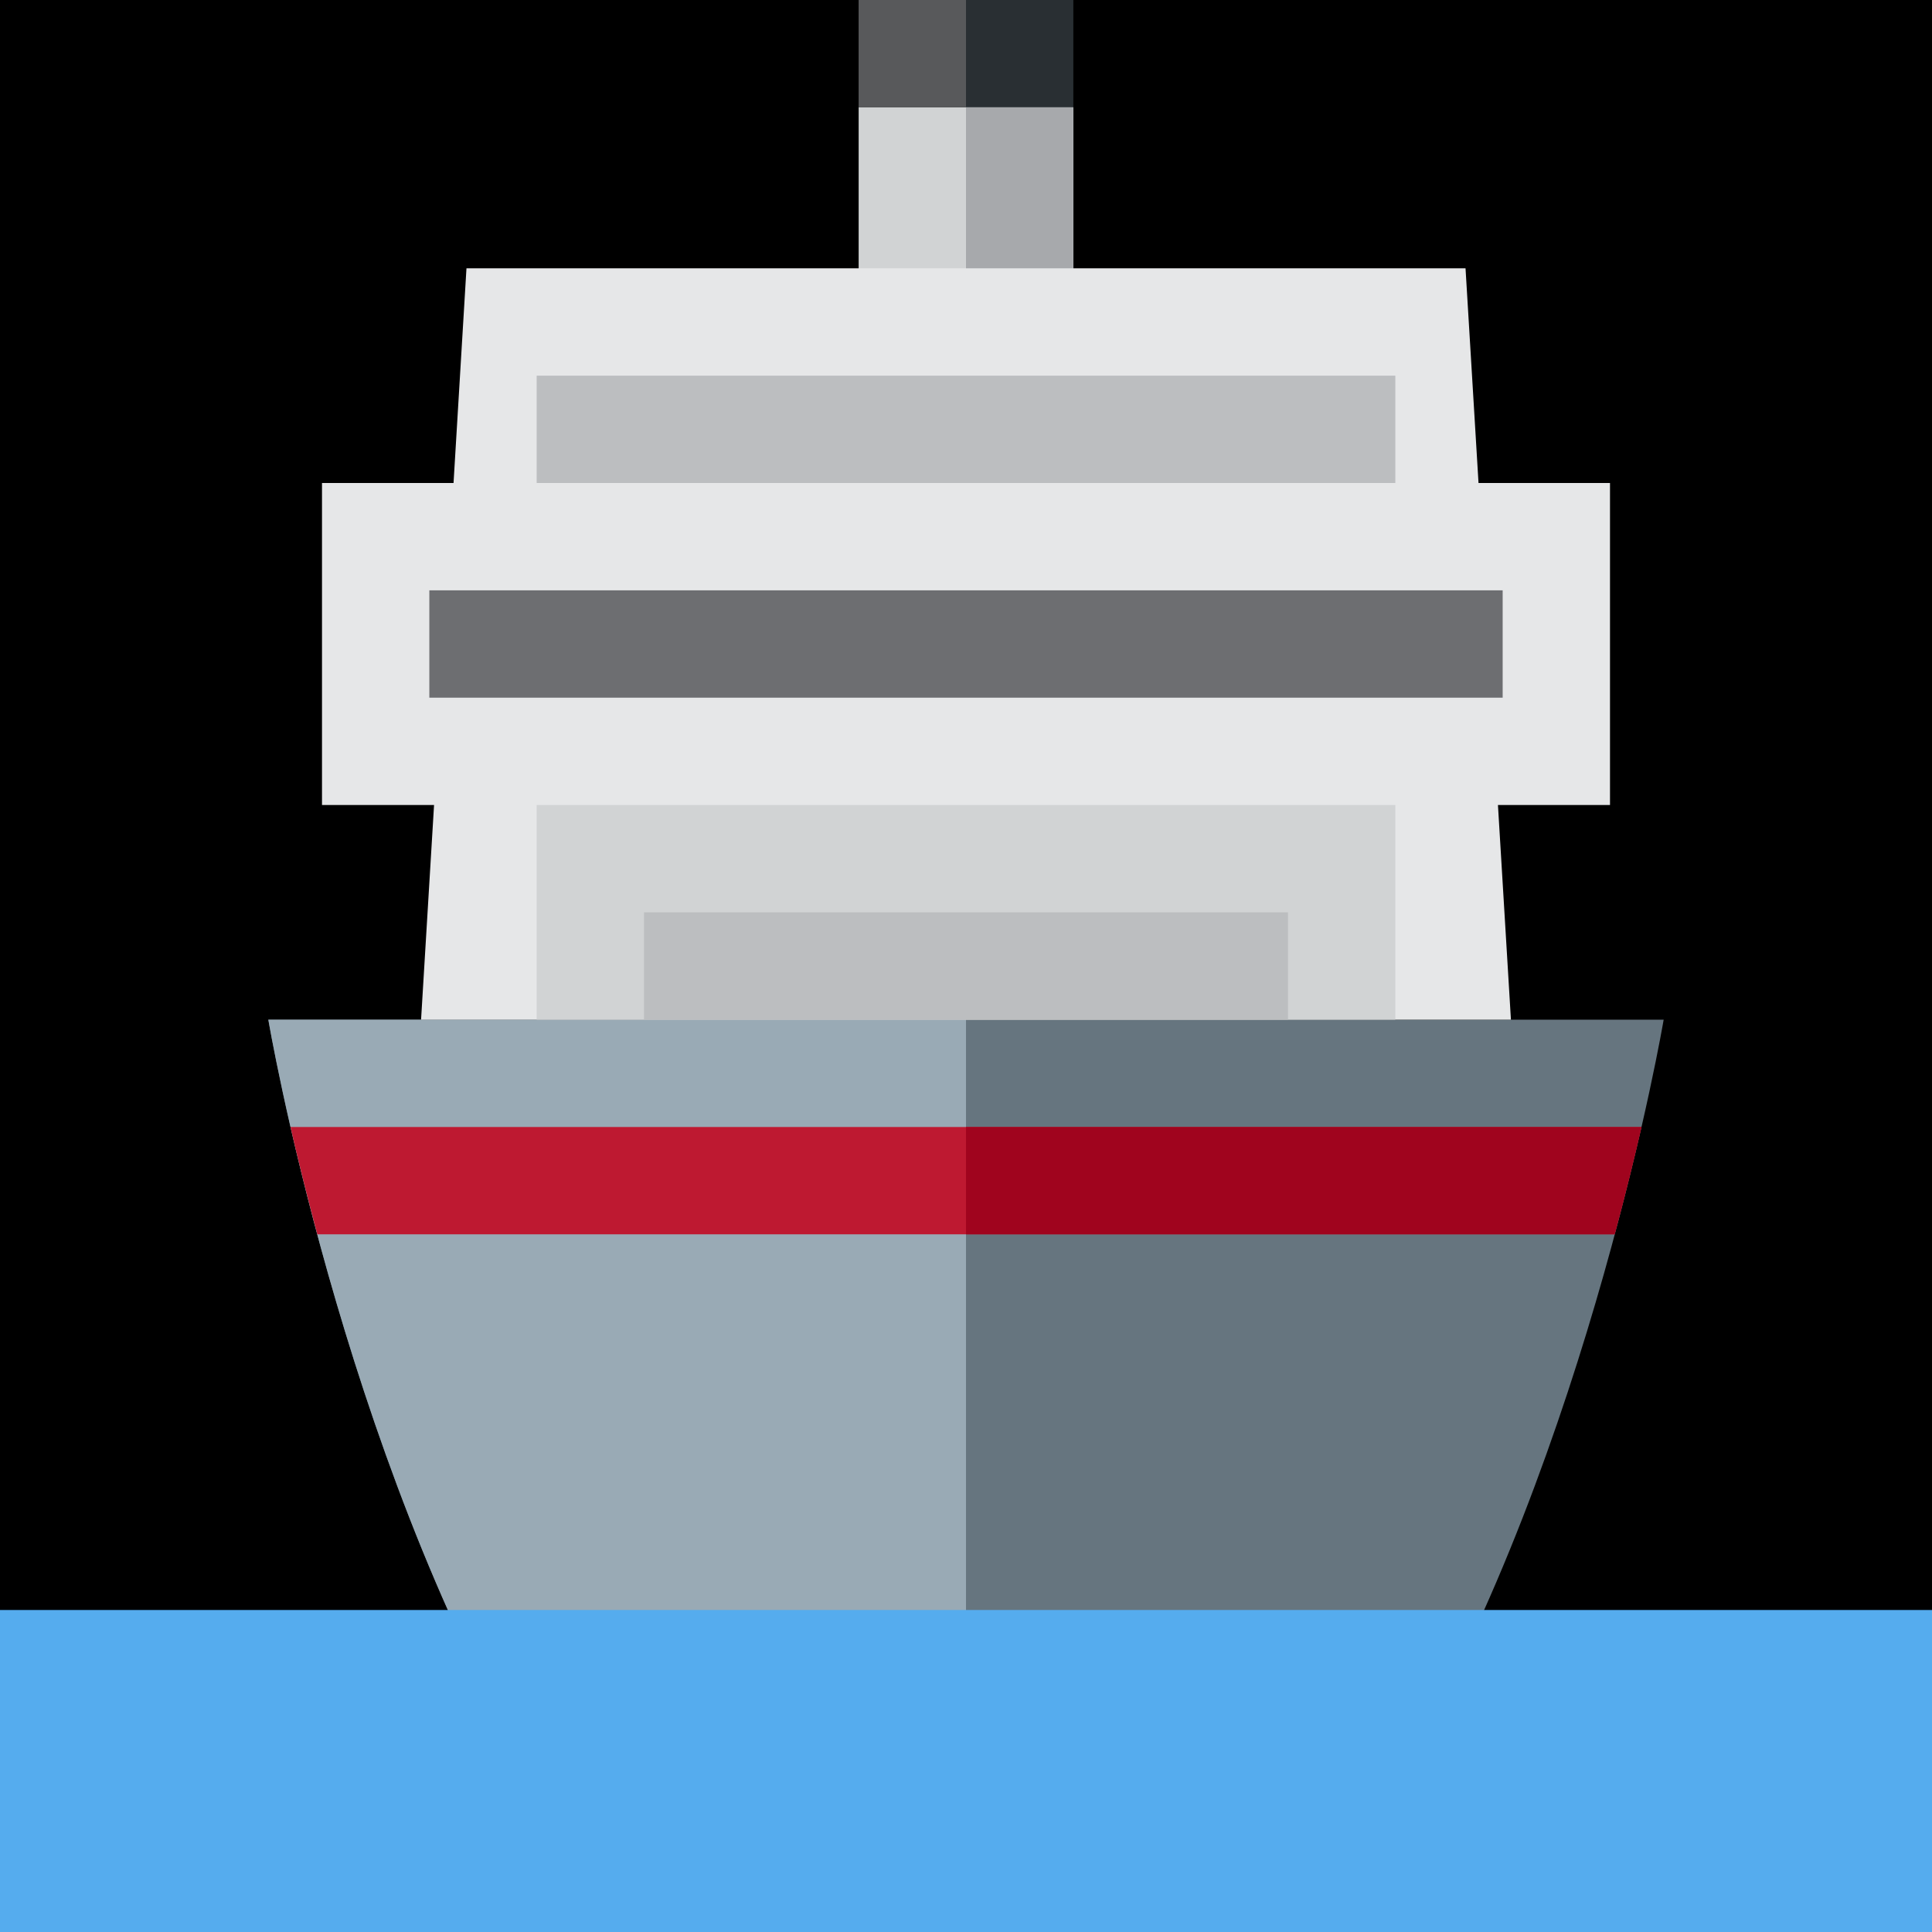 <?xml version="1.0" encoding="UTF-8" standalone="no"?><svg xmlns:dc="http://purl.org/dc/elements/1.1/" xmlns:cc="http://creativecommons.org/ns#" xmlns:rdf="http://www.w3.org/1999/02/22-rdf-syntax-ns#" xmlns:svg="http://www.w3.org/2000/svg" xmlns="http://www.w3.org/2000/svg" viewBox="0 0 45 45" style="enable-background:new 0 0 45 45;" xml:space="preserve" version="1.1" id="svg2"><rect width="100%" height="100%" fill="black"/><defs id="defs6"><clipPath id="clipPath22" clipPathUnits="userSpaceOnUse"><path id="path24" d="M 0,36 36,36 36,0 0,0 0,36 Z"/></clipPath></defs><g transform="matrix(1.25,0,0,-1.25,0,45)" id="g10"><path id="path12" style="fill:#292f33;fill-opacity:1;fill-rule:nonzero;stroke:none" d="m 16,31 4,0 0,5 -4,0 0,-5 z"/><path id="path14" style="fill:#d1d3d4;fill-opacity:1;fill-rule:nonzero;stroke:none" d="m 20,30 -4,0 0,4 4,0 0,-4 z"/><path id="path16" style="fill:#a7a9ac;fill-opacity:1;fill-rule:nonzero;stroke:none" d="m 20,30 -2,0 0,4 2,0 0,-4 z"/><g id="g18"><g clip-path="url(#clipPath22)" id="g20"><g transform="translate(18,17)" id="g26"><path id="path28" style="fill:#66757f;fill-opacity:1;fill-rule:nonzero;stroke:none" d="m 0,0 -13,0 c 0,0 1.355,-8 4.875,-14 3.519,-6 8.125,0 8.125,0 0,0 4.606,-6 8.125,0 C 11.645,-8 13,0 13,0 L 0,0 Z"/></g><g transform="translate(18,17)" id="g30"><path id="path32" style="fill:#99aab5;fill-opacity:1;fill-rule:nonzero;stroke:none" d="m 0,0 -13,0 c 0,0 1.355,-8 4.875,-14 C -4.606,-20 0,-14 0,-14 L 0,0 Z"/></g><path id="path34" style="fill:#55acee;fill-opacity:1;fill-rule:nonzero;stroke:none" d="M 36,6 0,6 0,0 36,0 36,6 Z"/><g transform="translate(30,27)" id="g36"><path id="path38" style="fill:#e6e7e8;fill-opacity:1;fill-rule:nonzero;stroke:none" d="M 0,0 -2.45,0 -2.692,4 -21.308,4 -21.549,0 -24,0 l 0,-6 2.088,0 -0.242,-4 20.308,0 -0.242,4 L 0,-6 0,0 Z"/></g><path id="path40" style="fill:#d1d3d4;fill-opacity:1;fill-rule:nonzero;stroke:none" d="m 10,21 16,0 0,-4 -16,0 0,4 z"/><path id="path42" style="fill:#6d6e71;fill-opacity:1;fill-rule:nonzero;stroke:none" d="m 8,25 20,0 0,-2 -20,0 0,2 z"/><path id="path44" style="fill:#bcbec0;fill-opacity:1;fill-rule:nonzero;stroke:none" d="m 10,29 16,0 0,-2 -16,0 0,2 z"/><g transform="translate(5.913,13)" id="g46"><path id="path48" style="fill:#be1931;fill-opacity:1;fill-rule:nonzero;stroke:none" d="m 0,0 24.174,0 c 0.202,0.747 0.368,1.427 0.5,2 L -0.5,2 C -0.368,1.427 -0.2,0.747 0,0"/></g><g transform="translate(18,13)" id="g50"><path id="path52" style="fill:#a0041e;fill-opacity:1;fill-rule:nonzero;stroke:none" d="m 0,0 12.087,0 c 0.201,0.747 0.368,1.427 0.5,2 L 0,2 0,0 Z"/></g><path id="path54" style="fill:#bcbec0;fill-opacity:1;fill-rule:nonzero;stroke:none" d="m 24,17 -12,0 0,2 12,0 0,-2 z"/><path id="path56" style="fill:#58595b;fill-opacity:1;fill-rule:nonzero;stroke:none" d="m 18,34 -2,0 0,2 2,0 0,-2 z"/></g></g></g></svg>
